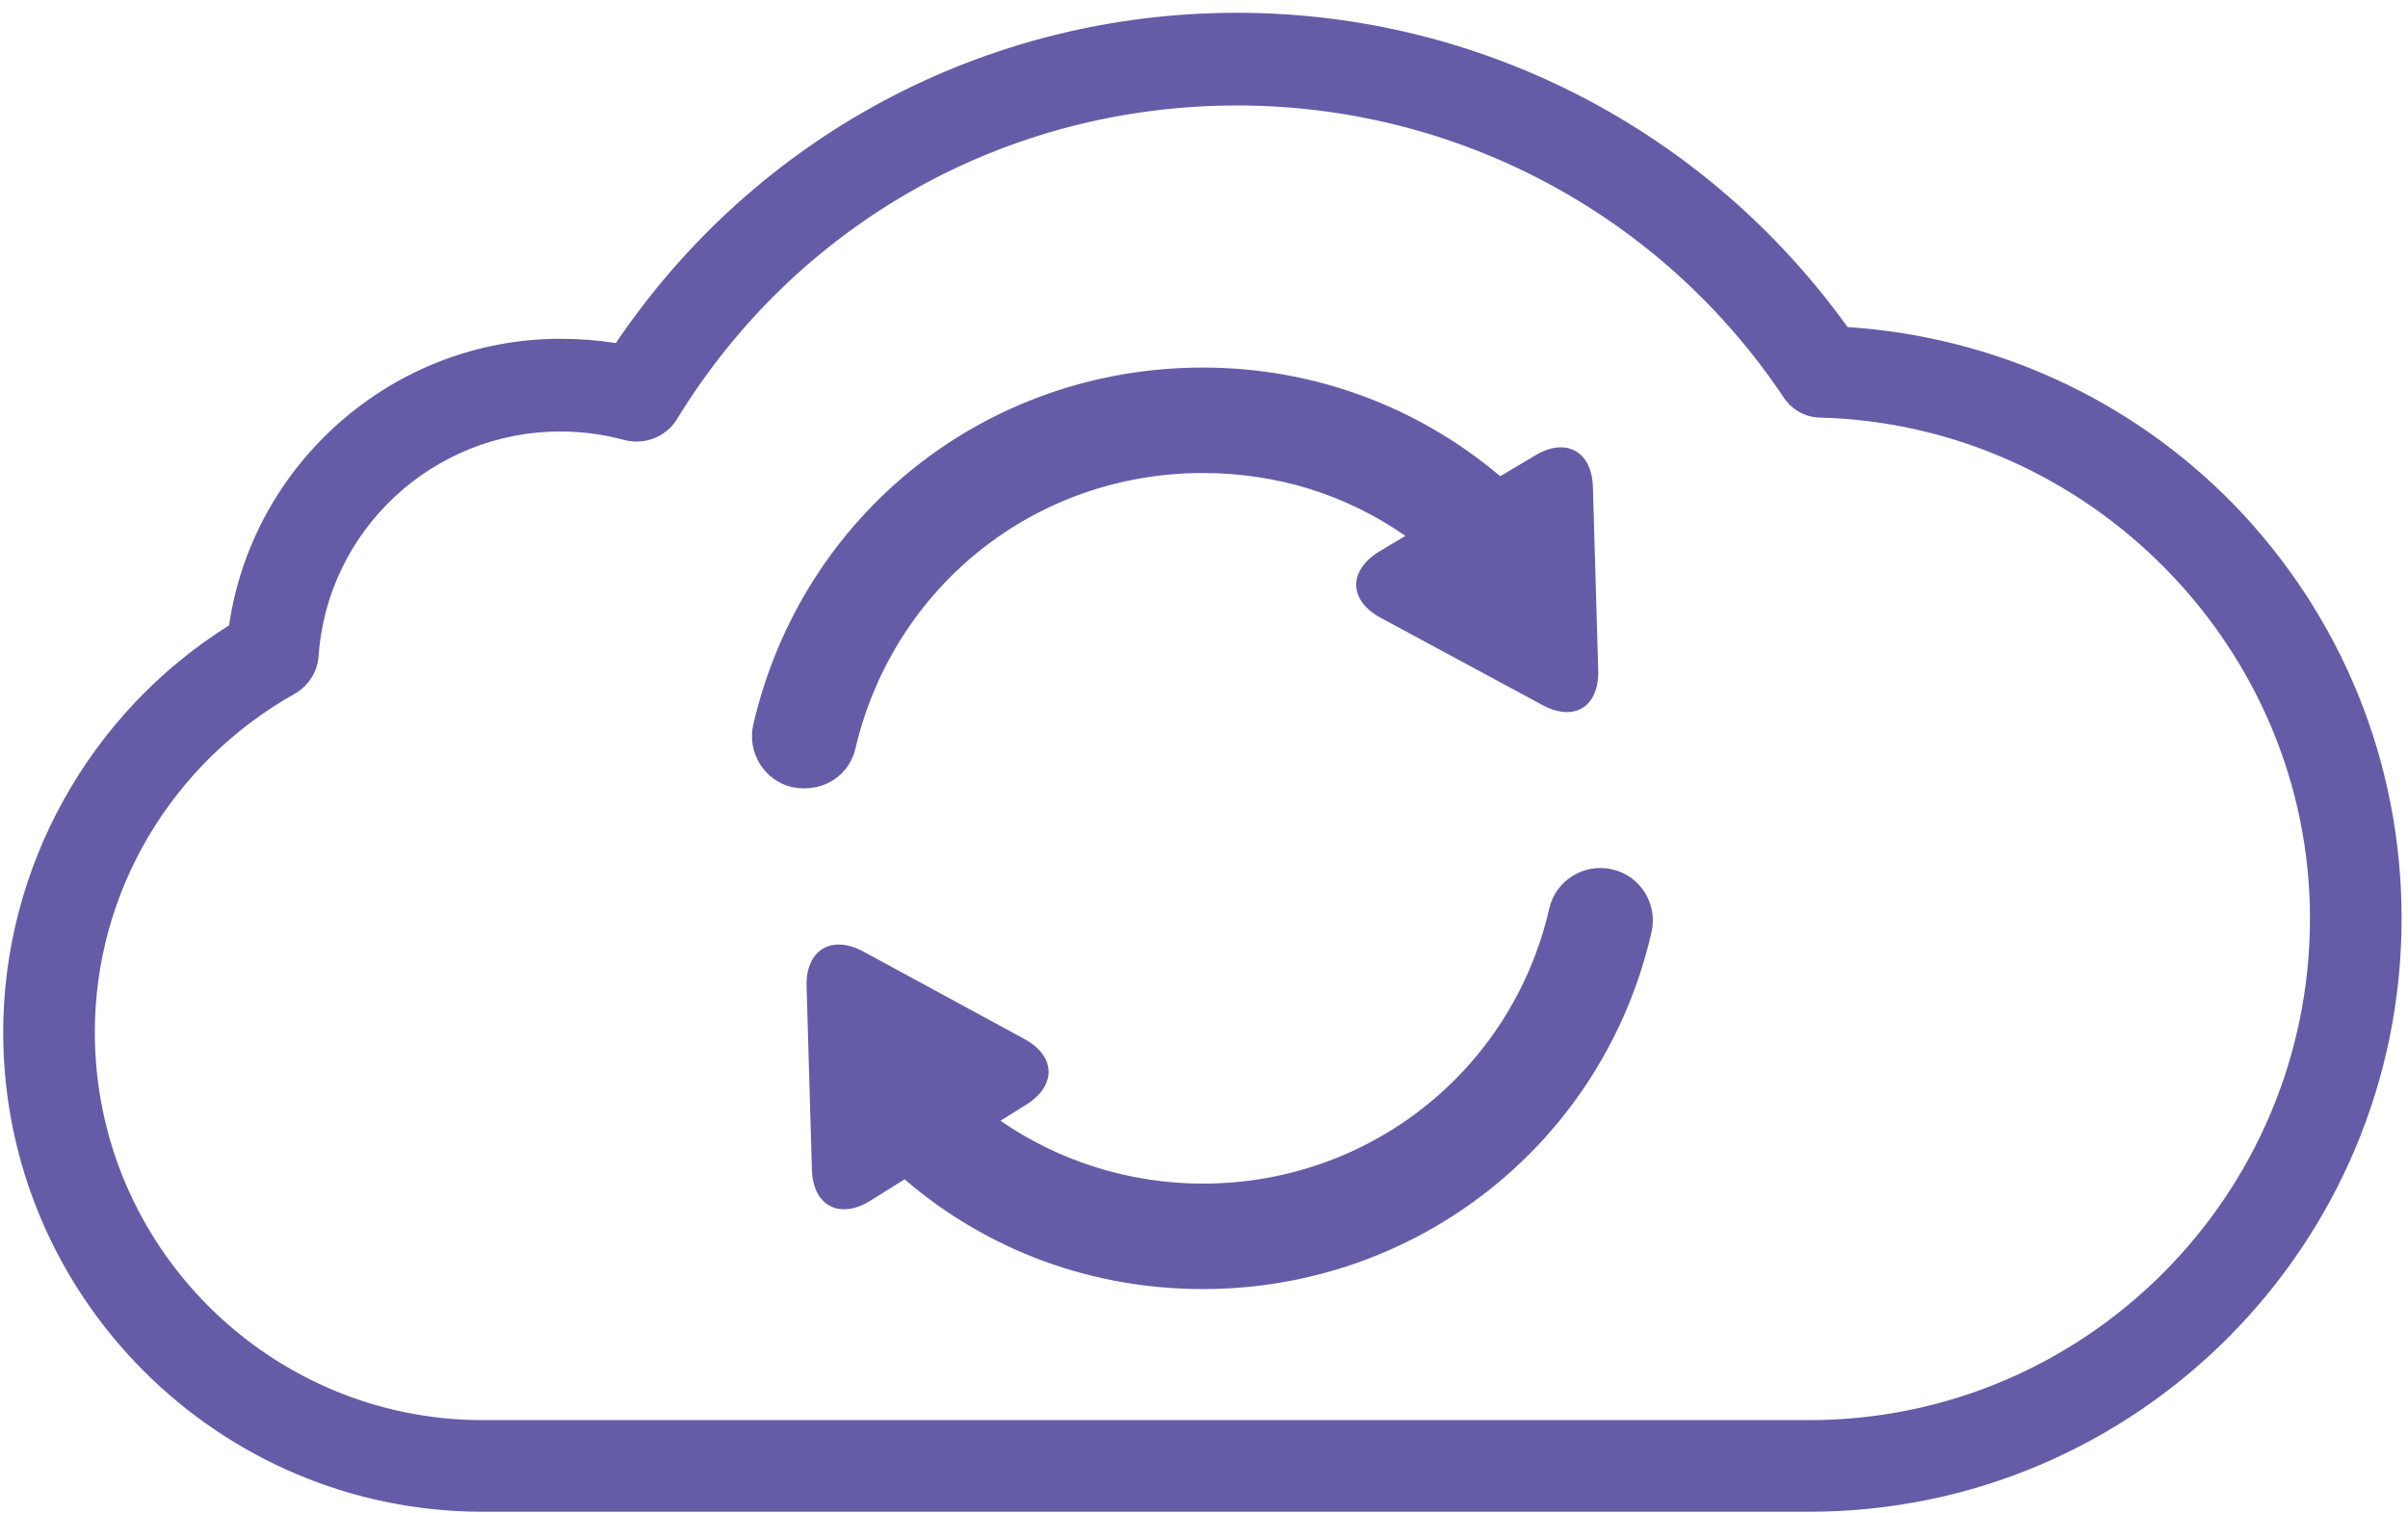 <svg version="1.2" xmlns="http://www.w3.org/2000/svg" viewBox="0 0 226 142" width="226" height="142">
    <defs>
      <clipPath clipPathUnits="userSpaceOnUse" id="cp1">
        <path d="m-1706-1496h4098v2304h-4098z"/>
      </clipPath>
    </defs>
    <style>
      
    </style>
    <g clip-path="url(#cp1)">
      <path fill="#655ca8" fill-rule="evenodd" class="a" d="m225.4 86.2c0 30.7-24.9 55.7-55.6 55.7h-124.5c-24.8 0-45-20.2-45-45 0-15.5 8.1-30 21.2-38.2 2.2-15.2 15.4-26.9 31.1-26.9q2.6 0 5.2 0.4c13.1-19.4 34.7-31 58.3-31 22.8 0 44 11 57.3 29.5 13.7 0.9 26.5 6.7 36.2 16.6 10.2 10.5 15.8 24.3 15.8 38.9zm-8.6 0c0-25.3-20.6-46.3-45.9-47-1.4 0-2.7-0.7-3.5-1.9-11.5-17.2-30.7-27.4-51.3-27.4-21.6 0-41.3 11-52.6 29.5-1 1.6-3 2.4-4.9 1.9q-3-0.8-6-0.8c-12 0-21.9 9.3-22.7 21.1-0.1 1.5-1 2.8-2.2 3.5-11.6 6.5-18.8 18.6-18.8 31.8 0 20.1 16.4 36.4 36.4 36.4h124.5c25.9 0 47-21.1 47-47.1zm-141.3-12.2q-0.5 0-1.1-0.1c-2.7-0.6-4.3-3.3-3.7-5.9 4.6-19.8 21.9-33.5 42.2-33.5 10.3 0 20.1 3.6 27.9 10.2l3.2-1.9c2.9-1.8 5.4-0.5 5.5 2.9l0.5 17.2c0.1 3.4-2.2 4.9-5.2 3.3l-15.2-8.2c-3-1.6-3.1-4.4-0.2-6.2l2.5-1.5c-5.6-3.9-12.1-5.9-19-5.9-15.7 0-29 10.6-32.6 25.8-0.5 2.3-2.5 3.8-4.8 3.8zm79.5 13.5c-4.5 19.7-21.9 33.5-42.1 33.5-10.4 0-20.2-3.6-28-10.3l-3.2 2c-2.9 1.8-5.4 0.5-5.5-2.9l-0.5-17.2c-0.1-3.4 2.3-4.9 5.3-3.3l15.1 8.2c3 1.6 3.1 4.4 0.2 6.2l-2.4 1.5c5.5 3.8 12.1 5.9 19 5.9 15.6 0 29-10.6 32.5-25.8 0.6-2.7 3.3-4.3 5.9-3.7 2.7 0.6 4.3 3.3 3.7 5.9z"/>
    </g>
  </svg>
  